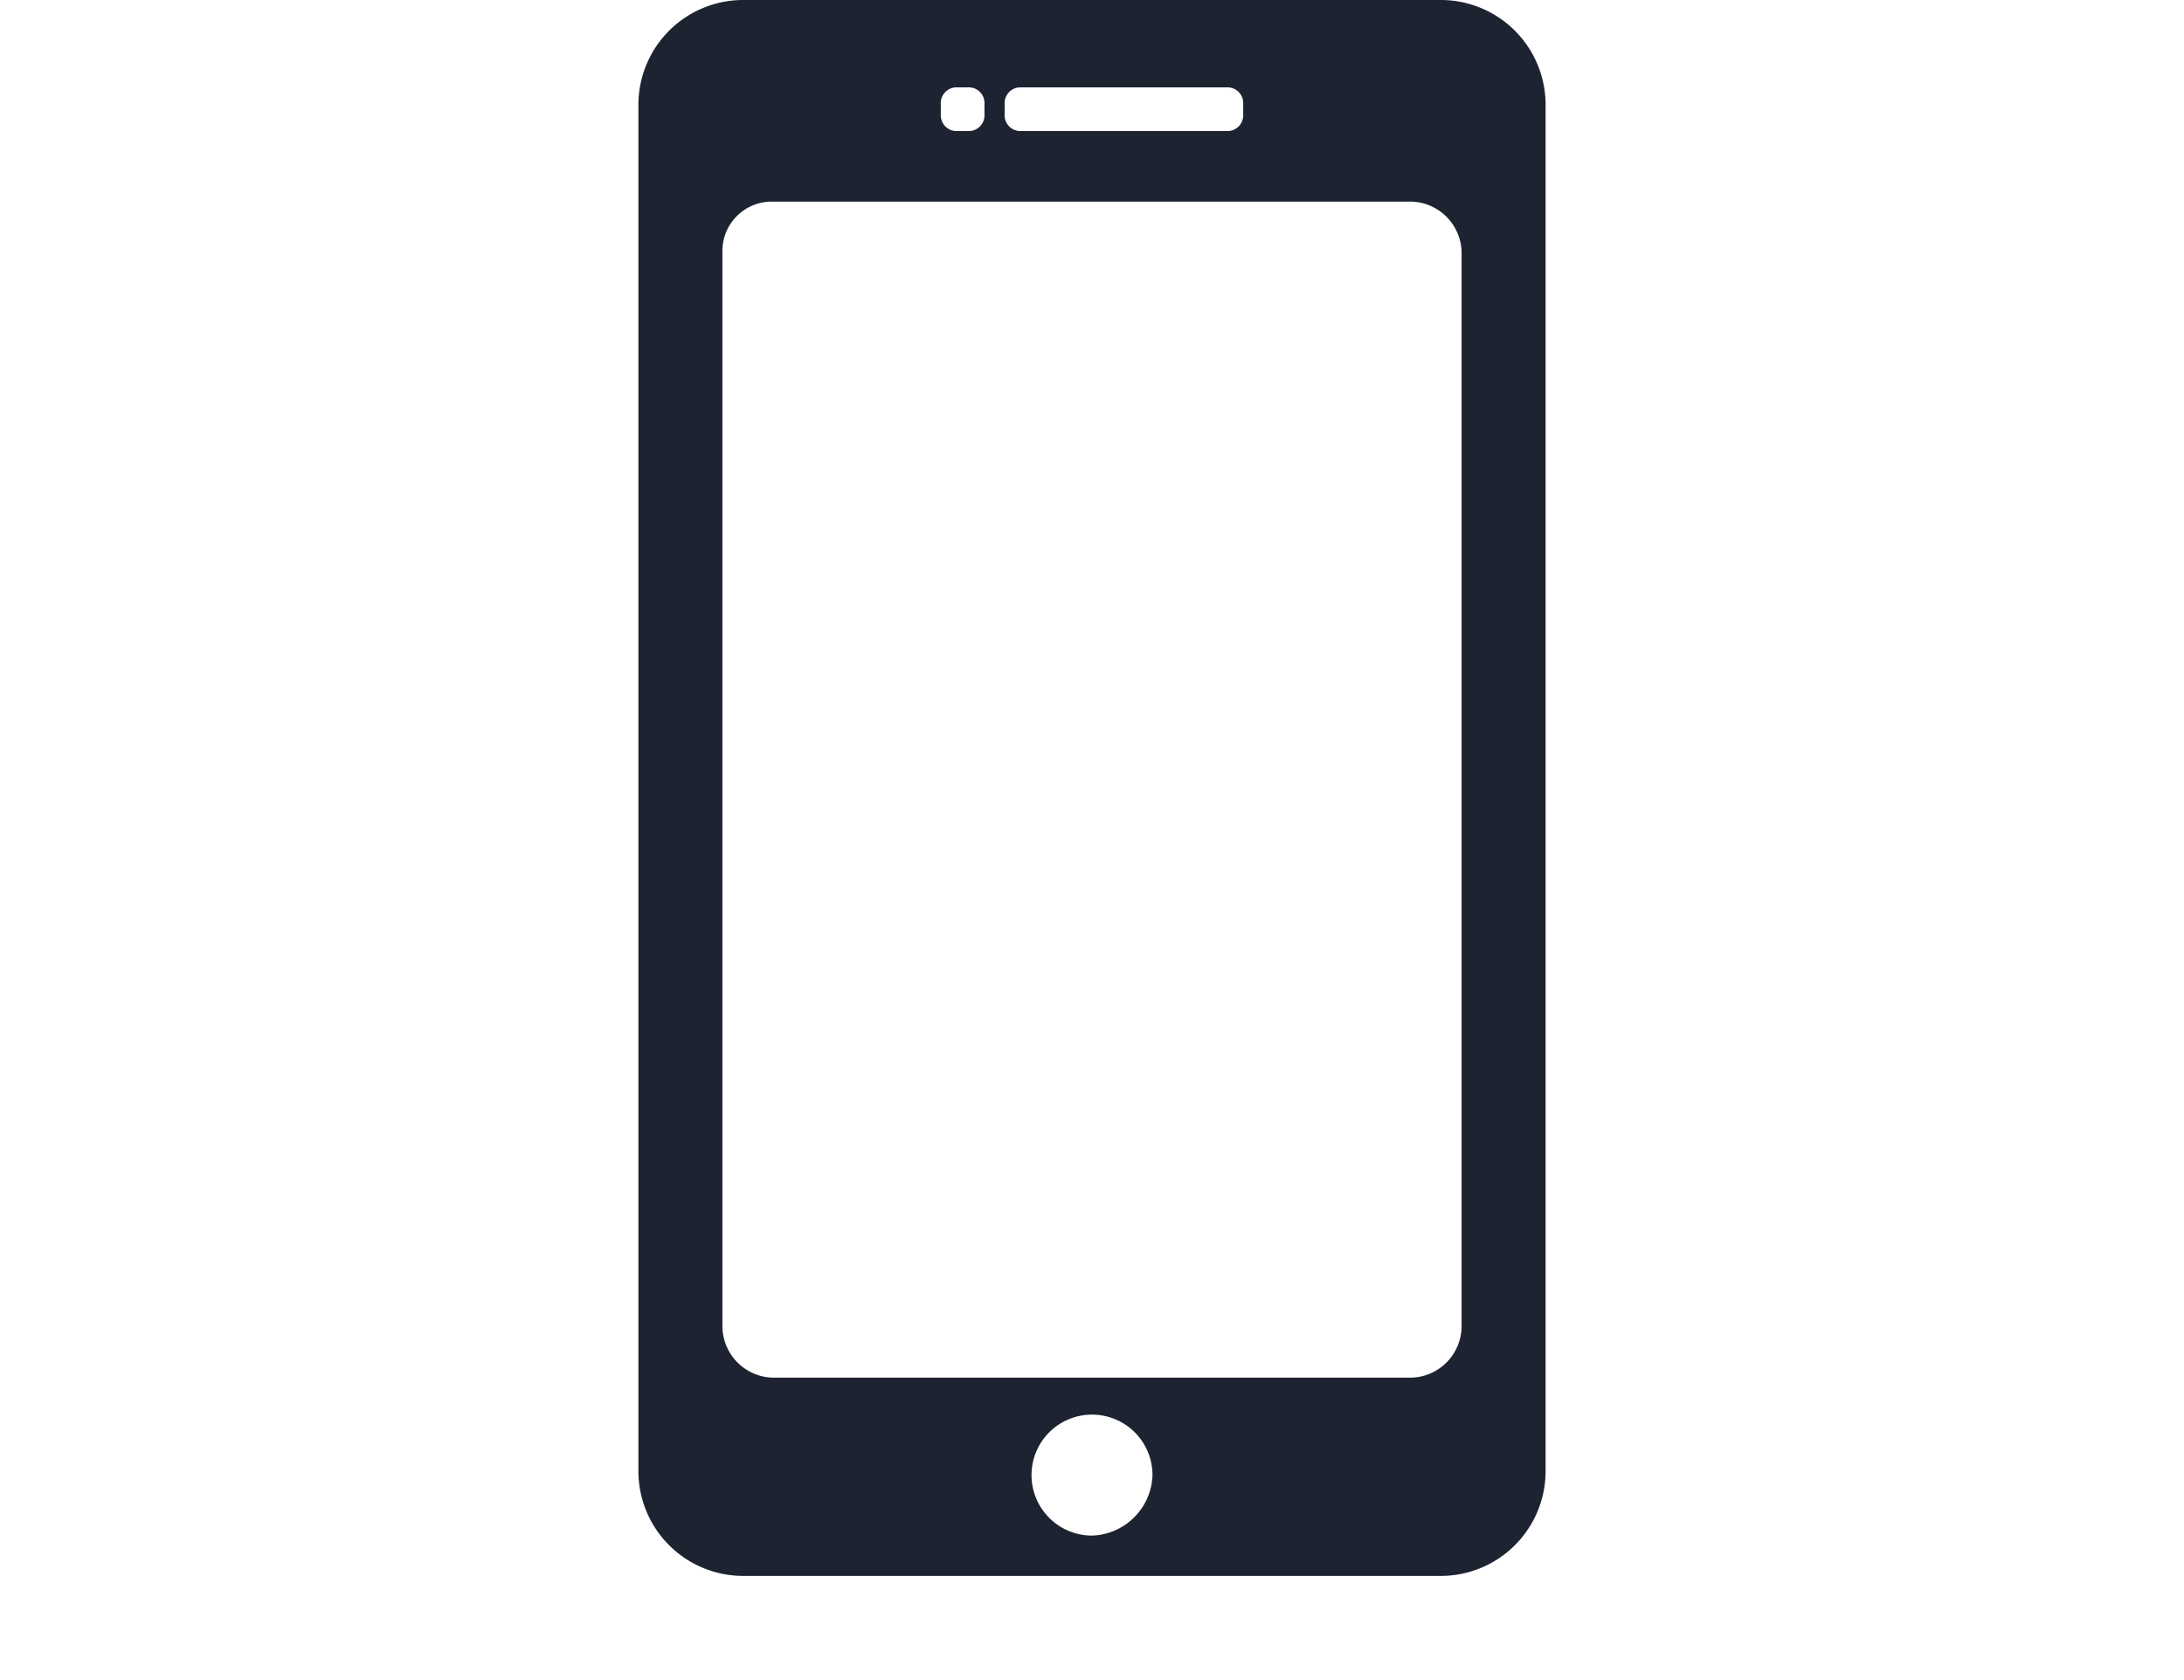 <svg xmlns="http://www.w3.org/2000/svg" viewBox="0 0 65 50"><path d="M42.9,0H22.1A3.12,3.12,0,0,0,19,3.1V43.8a3.12,3.12,0,0,0,3.1,3.1H42.9A3.12,3.12,0,0,0,46,43.8V3.1A3.12,3.12,0,0,0,42.9,0Zm-13,3.1a0.47,0.47,0,0,1,.44-0.5H36.5a0.47,0.47,0,0,1,.5.5V3.4a0.47,0.47,0,0,1-.44.5H30.4a0.47,0.47,0,0,1-.5-0.5V3.1ZM28,3.1a0.47,0.47,0,0,1,.44-0.5H28.8a0.47,0.47,0,0,1,.5.5V3.4a0.47,0.47,0,0,1-.44.5H28.5A0.47,0.47,0,0,1,28,3.4V3.1Zm4.5,42.6a1.8,1.8,0,1,1,1.8-1.8h0A1.86,1.86,0,0,1,32.5,45.7Zm11-6.2A1.54,1.54,0,0,1,42,41H23a1.54,1.54,0,0,1-1.5-1.5V7.5A1.47,1.47,0,0,1,22.94,6H42a1.54,1.54,0,0,1,1.5,1.5v32Z" fill="#1d2331"/></svg>